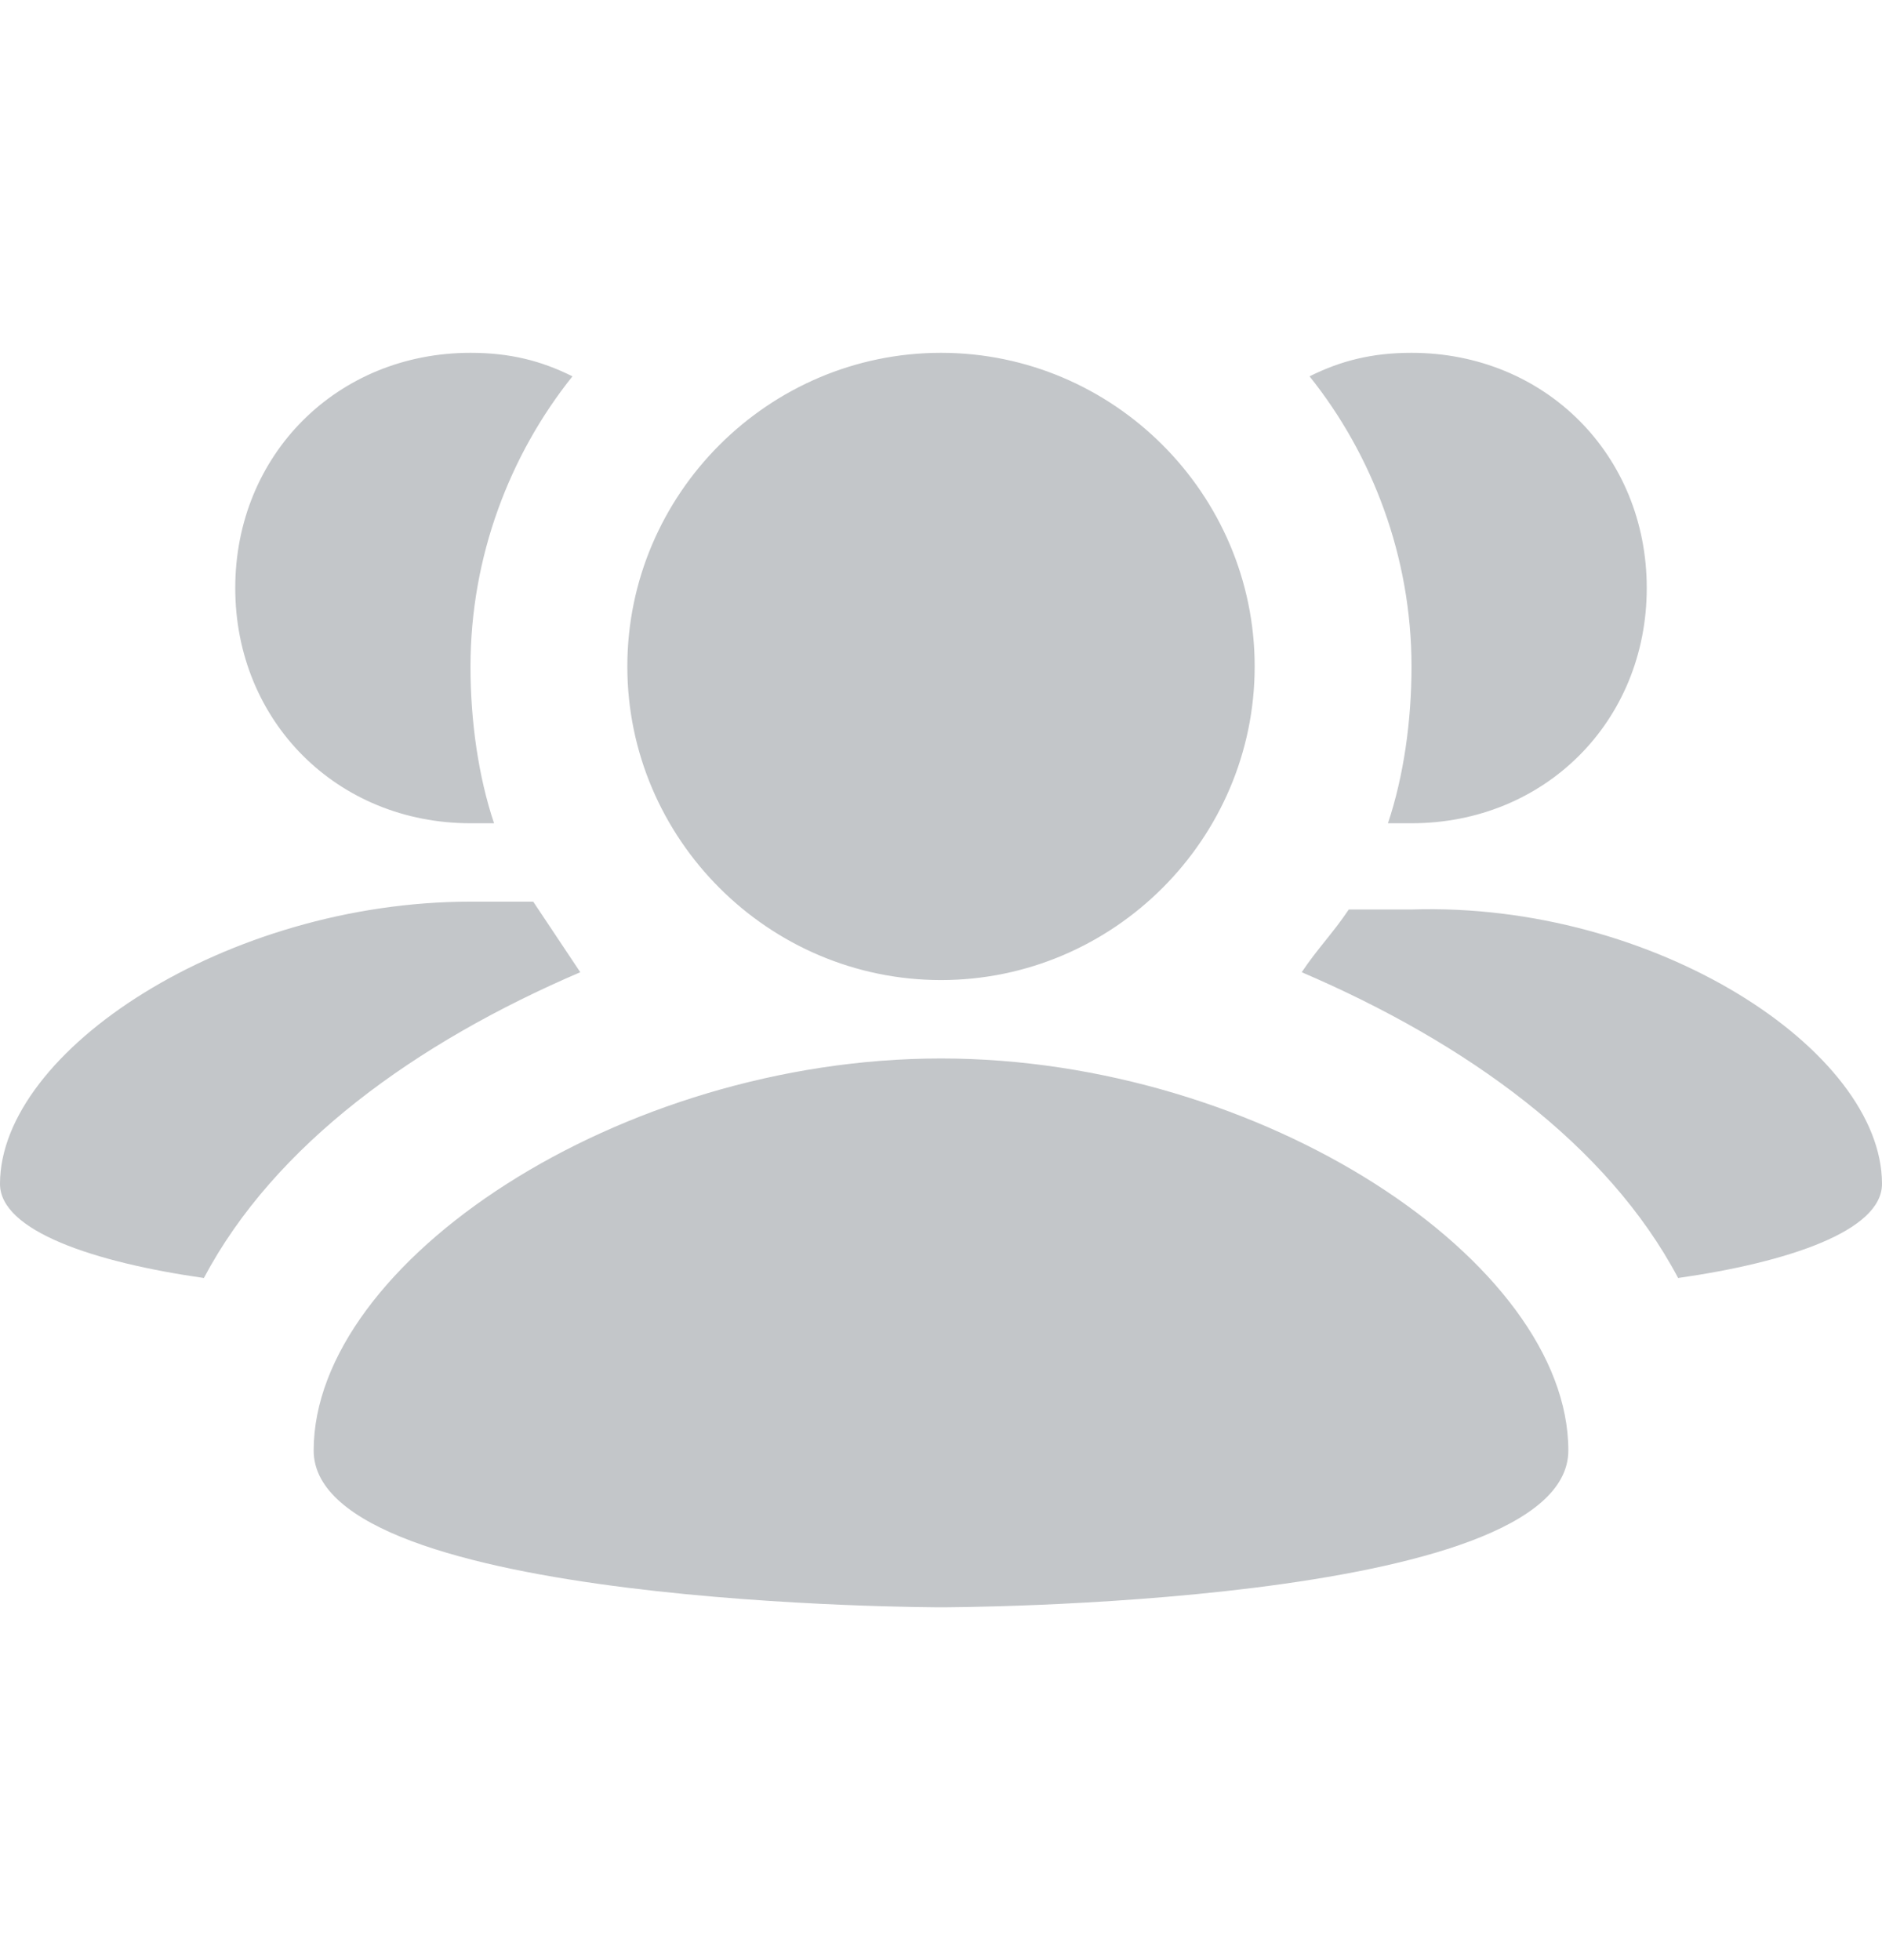 <svg width="24" height="25" viewBox="0 0 24 25" fill="none" xmlns="http://www.w3.org/2000/svg">
<path d="M24 15.1C24 15.7 22.8 16.1 21.4 16.3C20.5 14.6 18.7 13.3 16.6 12.4C16.8 12.1 17 11.9 17.2 11.6H18C21.1 11.5 24 13.4 24 15.1ZM6.8 11.5H6C2.9 11.5 0 13.4 0 15.1C0 15.7 1.2 16.1 2.6 16.3C3.5 14.6 5.3 13.3 7.4 12.4L6.8 11.5ZM12 12.5C14.2 12.5 16 10.7 16 8.5C16 6.3 14.2 4.5 12 4.5C9.8 4.5 8 6.3 8 8.5C8 10.7 9.8 12.5 12 12.5ZM12 13.5C7.9 13.5 4 16.1 4 18.5C4 20.5 12 20.5 12 20.5C12 20.5 20 20.5 20 18.5C20 16.1 16.1 13.5 12 13.5ZM17.7 10.5H18C19.7 10.5 21 9.2 21 7.5C21 5.8 19.7 4.5 18 4.5C17.5 4.5 17.1 4.6 16.7 4.8C17.5 5.8 18 7.1 18 8.5C18 9.2 17.9 9.9 17.7 10.5ZM6 10.5H6.3C6.1 9.9 6 9.2 6 8.5C6 7.1 6.5 5.8 7.3 4.8C6.9 4.6 6.5 4.5 6 4.5C4.3 4.5 3 5.8 3 7.5C3 9.2 4.3 10.5 6 10.5Z" fill="#C3C6C9"/>
</svg>

